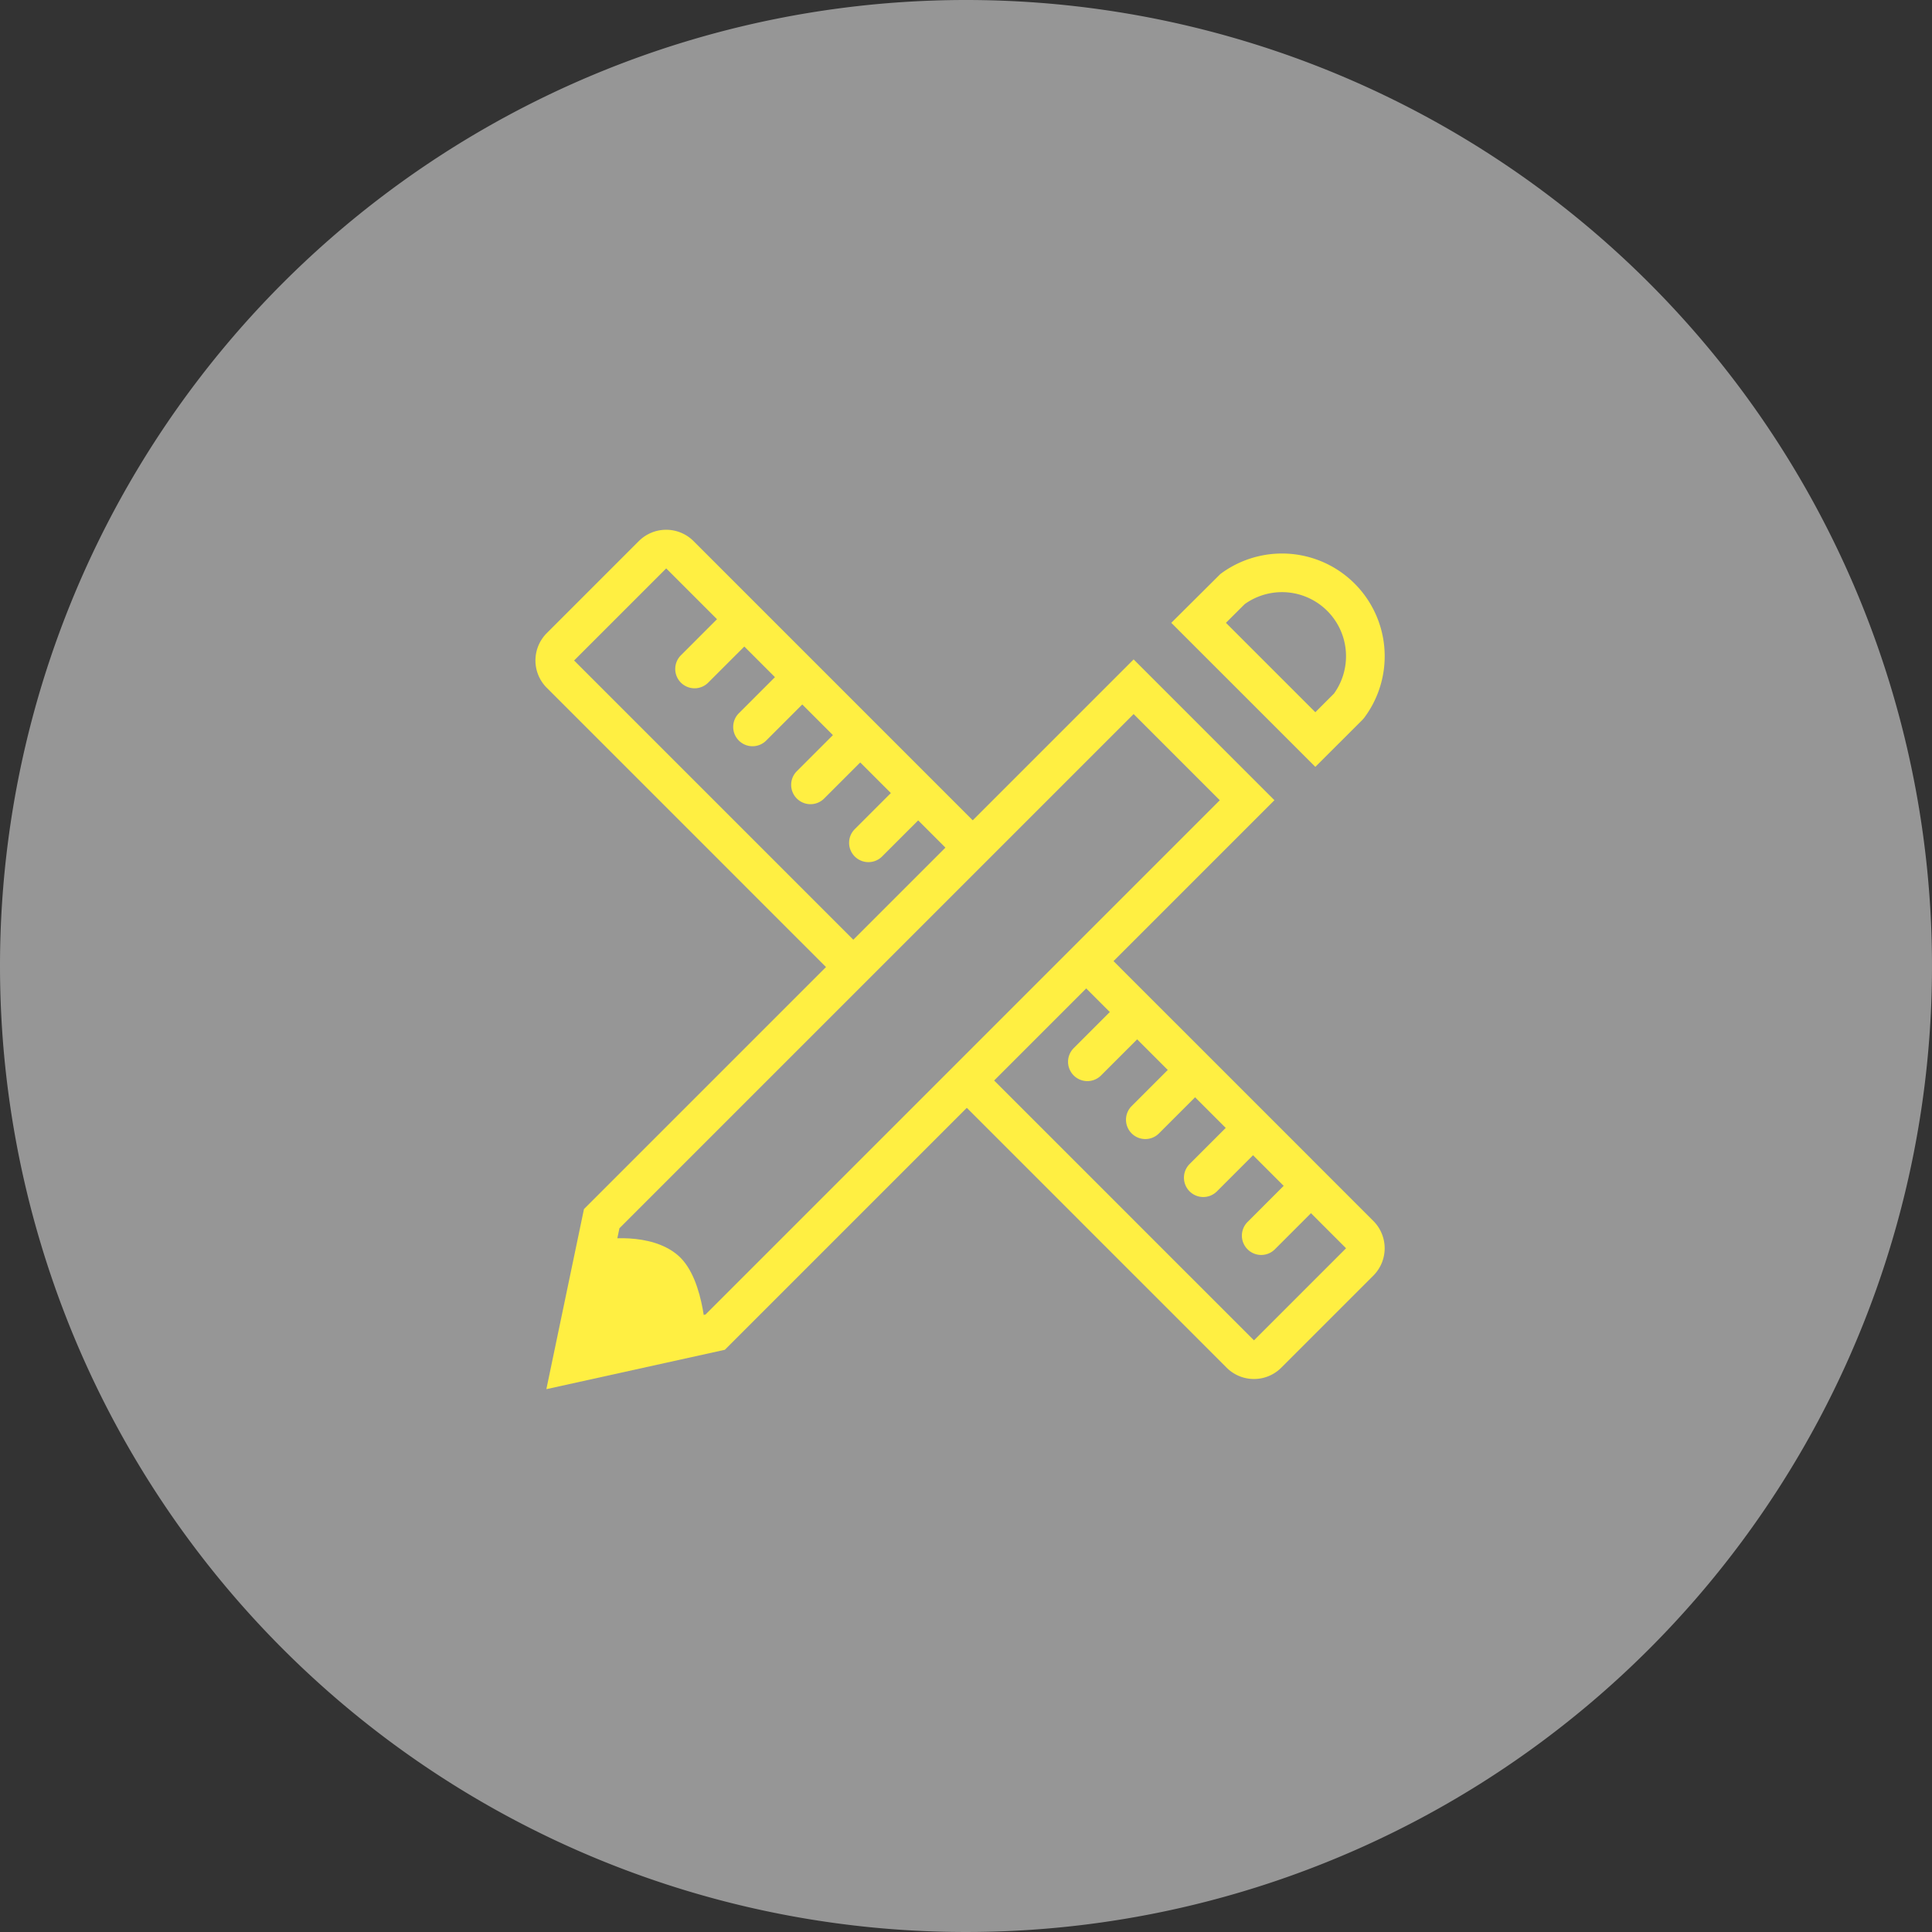 <svg id="Ebene_1" data-name="Ebene 1" xmlns="http://www.w3.org/2000/svg" viewBox="0 0 200 200"><rect x="0" y="0" width="200" height="200" fill="#333333" stroke="none"/><defs><style>.cls-1{fill:#969696;}.cls-2{fill:none;}.cls-3{fill:#ffef42;}</style></defs><g id="Lettershop"><path id="BG" class="cls-1" d="M100,0A100,100,0,1,1,0,100,100,100,0,0,1,100,0Z"/><g id="icn-design"><g id="Gruppe_160" data-name="Gruppe 160"><g id="Rechteck_120" data-name="Rechteck 120"><rect class="cls-2" x="71.313" y="52.212" width="21.483" height="58.505" rx="4" transform="translate(-33.571 81.881) rotate(-45)"/><path class="cls-3" d="M95.143,108.086a3.988,3.988,0,0,1-2.827-1.168L56.6,71.2a4,4,0,0,1,0-5.656l9.534-9.534a4.005,4.005,0,0,1,5.656,0l35.712,35.714a4,4,0,0,1,0,5.657l-9.534,9.534A3.981,3.981,0,0,1,95.143,108.086Zm0-4,0,0,9.532-9.535L68.965,58.841l-9.534,9.534,35.712,35.714Z"/></g><g id="Linie_126" data-name="Linie 126"><path class="cls-3" d="M95.893,95.247a2,2,0,0,1-1.414-3.414l4.5-4.5a2,2,0,0,1,2.828,2.828l-4.5,4.5A2,2,0,0,1,95.893,95.247Z"/></g><g id="Linie_127" data-name="Linie 127"><path class="cls-3" d="M89.9,89.248a2,2,0,0,1-1.415-3.415l4.5-4.5a2,2,0,0,1,2.829,2.829l-4.5,4.5A2,2,0,0,1,89.9,89.248Z"/></g><g id="Linie_128" data-name="Linie 128"><path class="cls-3" d="M83.9,83.249a2,2,0,0,1-1.414-3.414l4.5-4.5a2,2,0,0,1,2.829,2.828l-4.5,4.5A1.992,1.992,0,0,1,83.9,83.249Z"/></g><g id="Linie_129" data-name="Linie 129"><path class="cls-3" d="M77.9,77.25a2,2,0,0,1-1.414-3.414l4.5-4.5a2,2,0,0,1,2.828,2.828l-4.5,4.5A1.99,1.99,0,0,1,77.9,77.25Z"/></g><g id="Linie_130" data-name="Linie 130"><path class="cls-3" d="M71.9,71.251a2,2,0,0,1-1.414-3.414l4.5-4.5a2,2,0,1,1,2.828,2.828l-4.5,4.5A1.99,1.99,0,0,1,71.9,71.251Z"/></g></g><g id="Gruppe_161" data-name="Gruppe 161"><g id="Rechteck_120-2" data-name="Rechteck 120-2"><rect class="cls-2" x="105.979" y="86.879" width="21.483" height="58.505" rx="4" transform="translate(-47.931 116.548) rotate(-45)"/><path class="cls-3" d="M129.81,142.753a3.991,3.991,0,0,1-2.827-1.168L91.27,105.87a4,4,0,0,1,0-5.656L100.8,90.68a4.007,4.007,0,0,1,5.657,0l35.712,35.713a4,4,0,0,1,0,5.657l-9.534,9.534A3.984,3.984,0,0,1,129.81,142.753Zm0-4h0l9.533-9.534L103.632,93.508,94.1,103.042l35.712,35.713Z"/></g><g id="Linie_126-2" data-name="Linie 126-2"><path class="cls-3" d="M130.56,129.913a2,2,0,0,1-1.414-3.414l4.5-4.5a2,2,0,1,1,2.828,2.828l-4.5,4.5A2,2,0,0,1,130.56,129.913Z"/></g><g id="Linie_127-2" data-name="Linie 127-2"><path class="cls-3" d="M124.561,123.915a2,2,0,0,1-1.414-3.414l4.5-4.5a2,2,0,1,1,2.828,2.828l-4.5,4.5A1.99,1.99,0,0,1,124.561,123.915Z"/></g><g id="Linie_128-2" data-name="Linie 128-2"><path class="cls-3" d="M118.562,117.915a2,2,0,0,1-1.414-3.414l4.5-4.5a2,2,0,1,1,2.828,2.828l-4.5,4.5A1.994,1.994,0,0,1,118.562,117.915Z"/></g><g id="Linie_129-2" data-name="Linie 129-2"><path class="cls-3" d="M112.564,111.917a2,2,0,0,1-1.414-3.414l4.5-4.5a2,2,0,0,1,2.829,2.828l-4.5,4.5A2,2,0,0,1,112.564,111.917Z"/></g><g id="Linie_130-2" data-name="Linie 130-2"><path class="cls-3" d="M106.564,105.918a2,2,0,0,1-1.414-3.414l4.5-4.5a2,2,0,0,1,2.828,2.828l-4.5,4.5A1.992,1.992,0,0,1,106.564,105.918Z"/></g></g><g id="Pen"><g id="Icon_metro-pencil" data-name="Icon metro-pencil"><path class="cls-3" d="M136.163,79.385l-14.912-14.91,5.078-5.05A10.65,10.65,0,0,1,132.7,57.3h.018a10.632,10.632,0,0,1,8.5,17.01l-.186.214Zm-9.255-14.91,9.255,9.254,1.931-1.931a6.631,6.631,0,0,0-5.383-10.5H132.7a6.623,6.623,0,0,0-3.856,1.247Z"/></g><g id="Pfad_267" data-name="Pfad 267"><path class="cls-1" d="M117.347,71.093l-55.06,55.06-3.138,15.034L74.036,137.9l55.06-55.06Z"/><path class="cls-3" d="M56.559,143.806l3.893-18.645,56.9-56.9,14.576,14.577L75.036,139.729Zm7.565-16.66-2.386,11.42,11.3-2.49,53.234-53.234-8.92-8.921Z"/></g><path id="Pfad_268" data-name="Pfad 268" class="cls-3" d="M62.259,128.324s5.067-.873,7.953,1.654,2.908,9.207,2.908,9.207L60.6,141.708Z"/></g></g></g></svg>